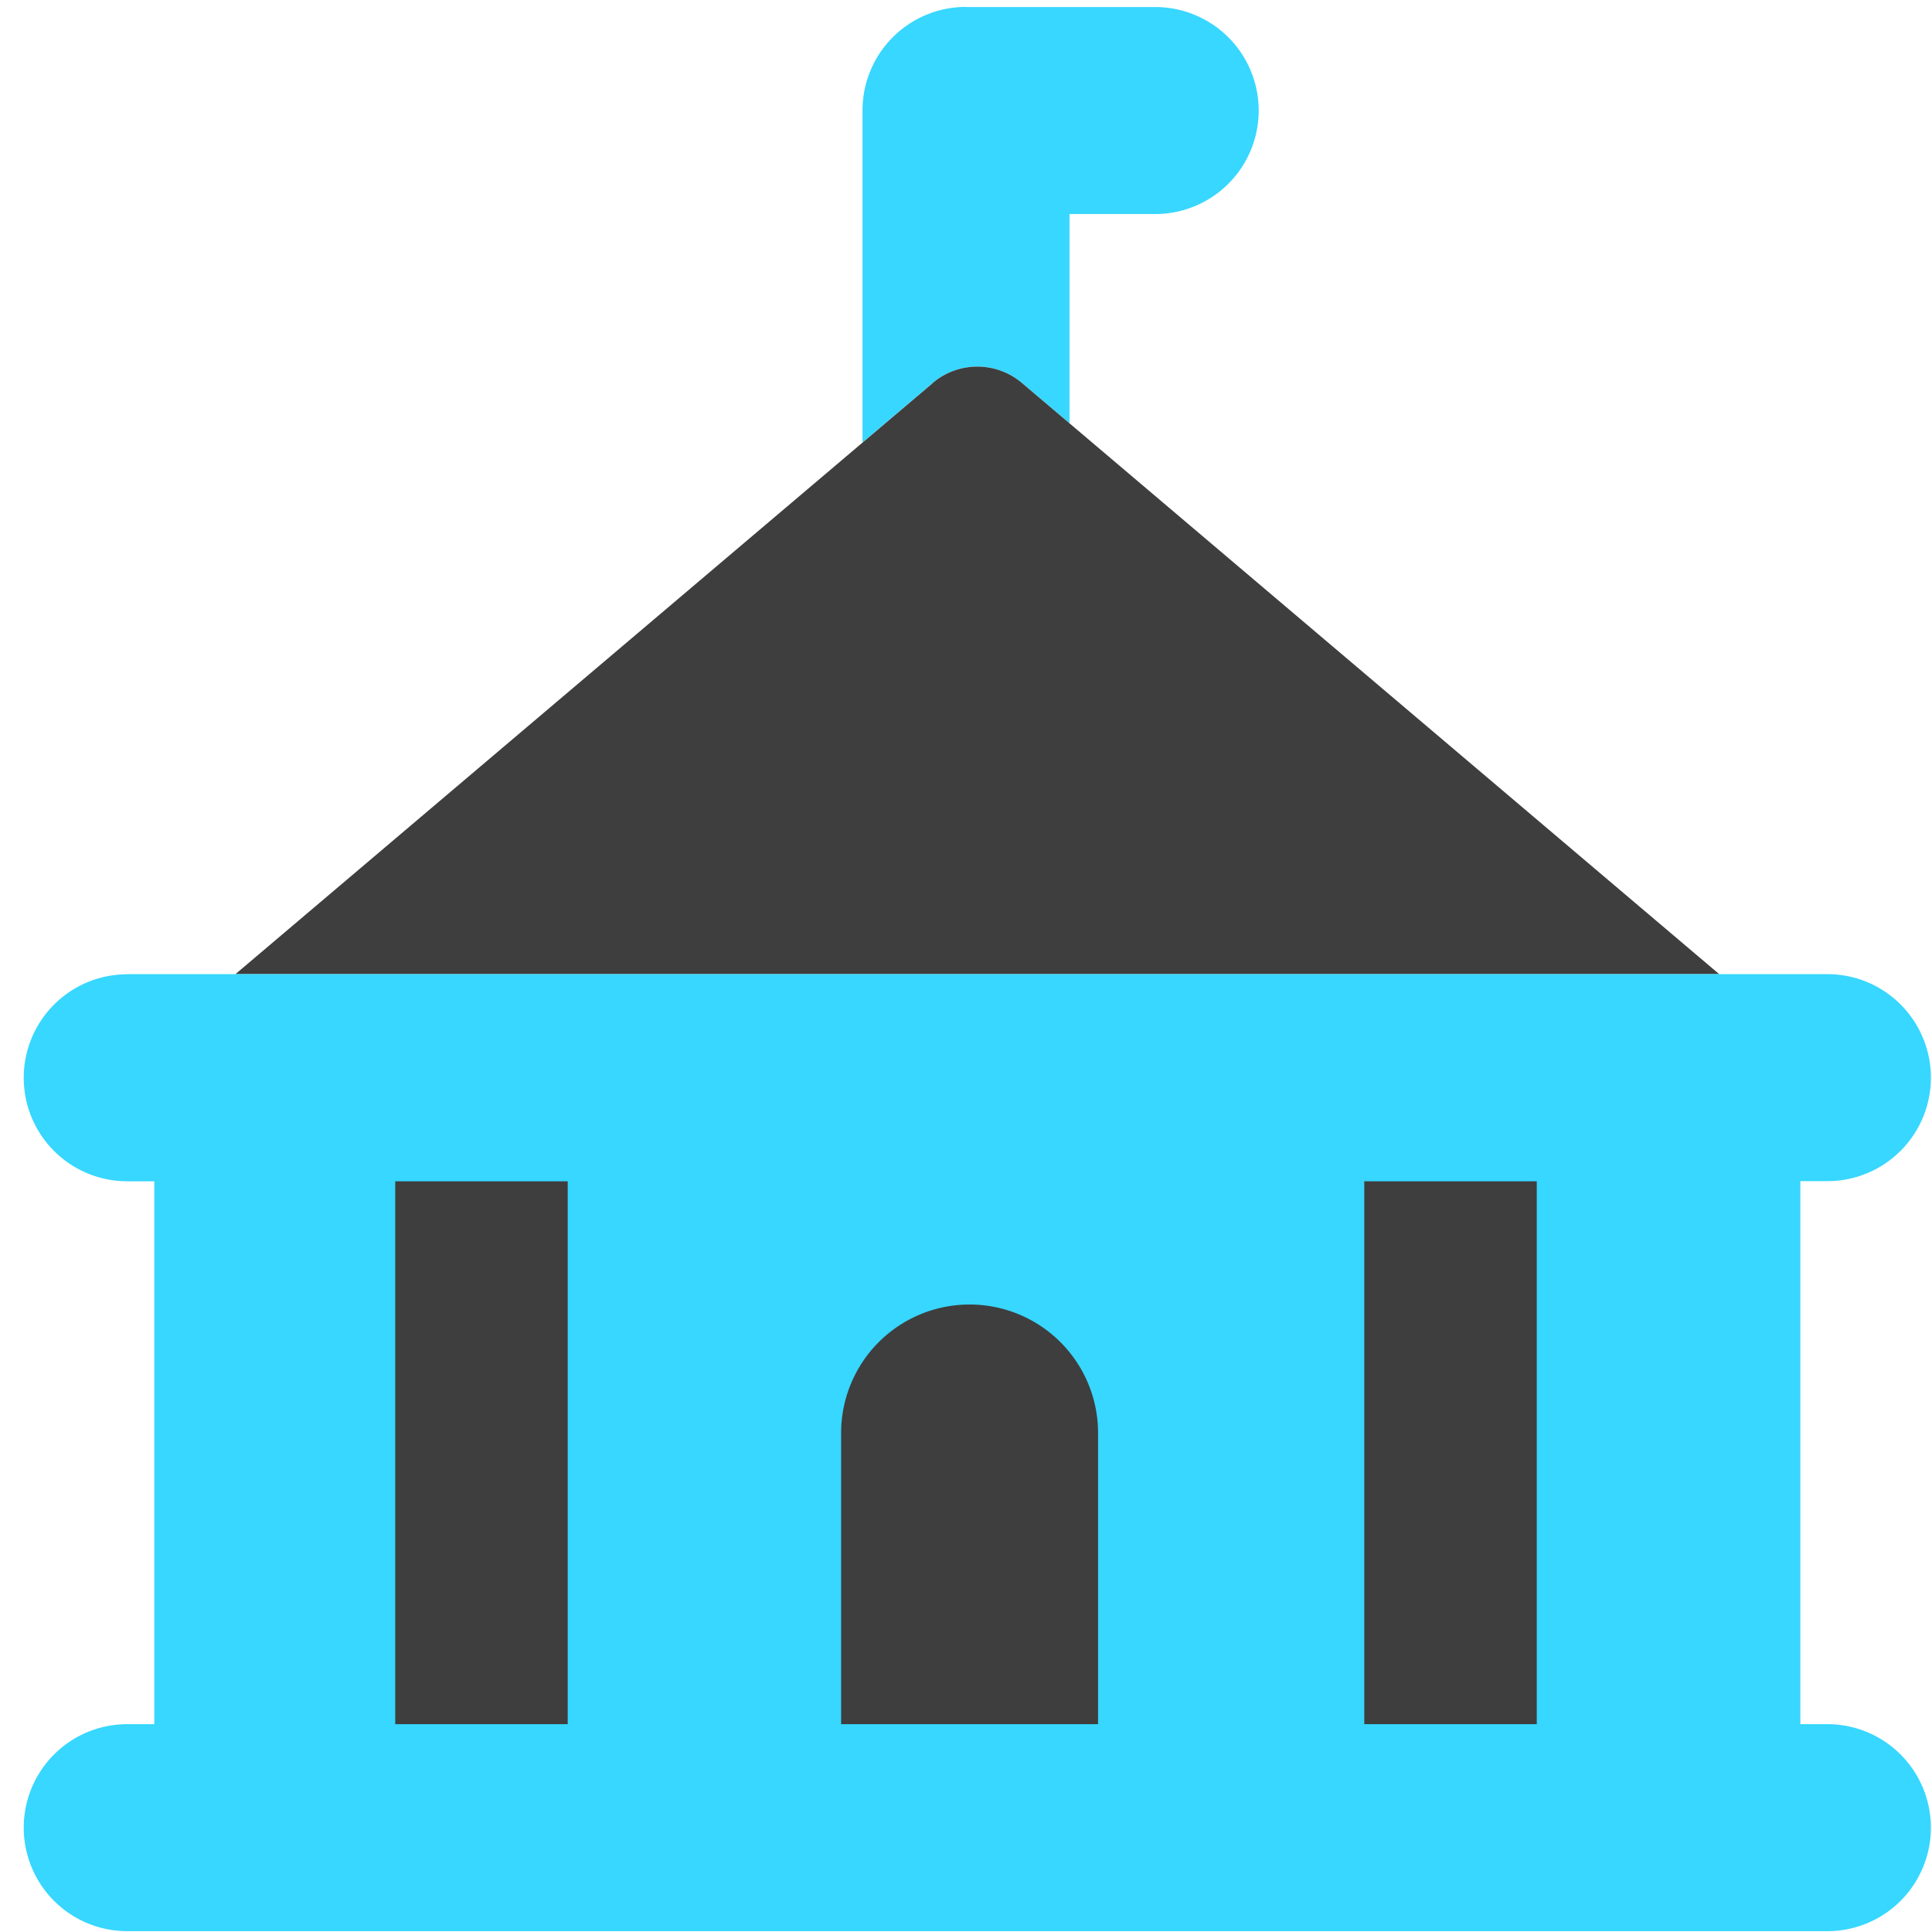 <svg xmlns="http://www.w3.org/2000/svg" fill="none" viewBox="0 0 14 14"><g id="city-hall--city-hall-travel-places"><path id="Subtract" fill="#37d7ff" fill-rule="evenodd" d="M7 .05a.75.75 0 0 0-.75.75v2.406l.509-.431a.5.5 0 0 1 .646 0l.345.292V1.551h.621a.75.75 0 0 0 0-1.5H7Z" clip-rule="evenodd"></path><path id="Subtract_2" fill="#3e3e3e" fill-rule="evenodd" d="M6.759 2.775a.5.5 0 0 1 .646 0l5.053 4.284H1.706L6.76 2.775Z" clip-rule="evenodd"></path><path id="Union" fill="#37d7ff" fill-rule="evenodd" d="M.922 7.06a.75.75 0 0 0 0 1.5h.196v3.934H.922a.75.75 0 0 0 0 1.5h12.32a.75.75 0 0 0 0-1.5h-.196V8.559h.196a.75.75 0 0 0 0-1.5H.922Z" clip-rule="evenodd"></path><path id="Subtract_3" fill="#3e3e3e" fill-rule="evenodd" d="M9.886 8.56h1.25v3.934h-1.25V8.559Zm-7.022 0h1.25v3.934h-1.25V8.559Zm5.093 3.934H6.095v-2.11a.93.93 0 1 1 1.862 0v2.11Z" clip-rule="evenodd"></path></g></svg>